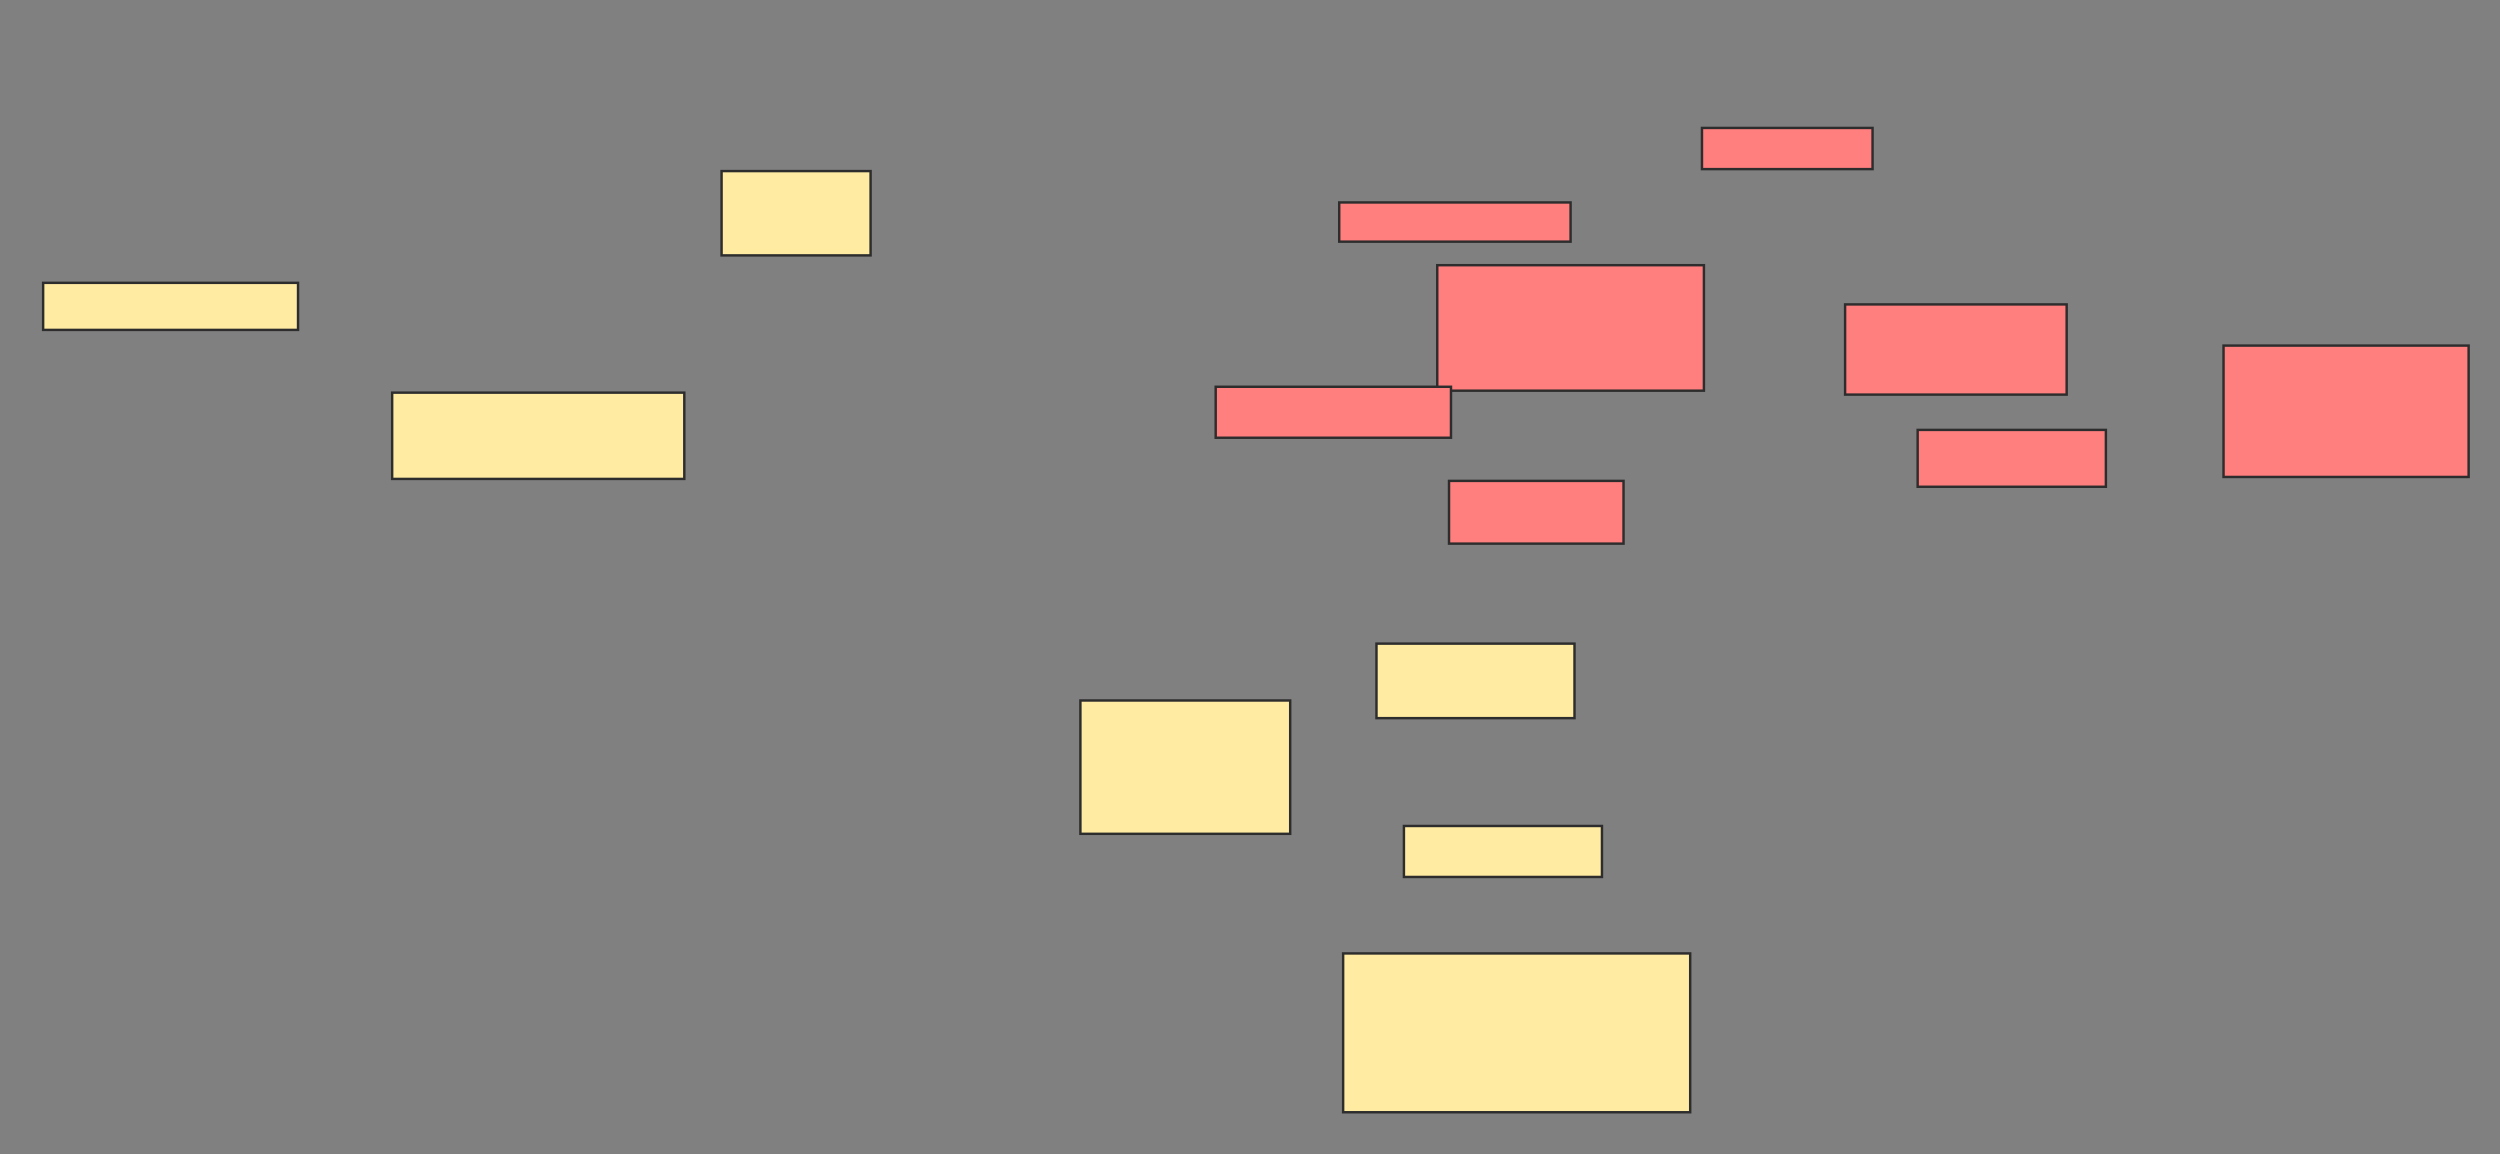 <svg xmlns="http://www.w3.org/2000/svg" width="1020" height="471">
 <rect width="100%" height="100%" fill="#808080" stroke="none"/>
 <!-- Created with Image Occlusion Enhanced -->
 <g>
  <title>Labels</title>
 </g>
 <g>
  <title>Masks</title>
  <g id="40fc160e3fee4520b30070e0da44dd14-ao-1" class="qshape">
   <rect height="25.6" width="71.2" y="196.2" x="591.2" stroke="#2D2D2D" fill="#FF7E7E" class="qshape"/>
   <rect height="51.2" width="108.8" y="108.2" x="586.4" stroke="#2D2D2D" fill="#FF7E7E" class="qshape"/>
   <rect height="20.8" width="96" y="157.8" x="496" stroke="#2D2D2D" fill="#FF7E7E" class="qshape"/>
   <rect height="23.2" width="76.8" y="175.4" x="782.4" stroke="#2D2D2D" fill="#FF7E7E" class="qshape"/>
   <rect height="36.8" width="90.4" y="124.2" x="752.8" stroke="#2D2D2D" fill="#FF7E7E" class="qshape"/>
   <rect height="53.6" width="100" y="141" x="907.2" stroke="#2D2D2D" fill="#FF7E7E" class="qshape"/>
   <g class="qshape">
    <rect height="16" width="94.4" y="82.6" x="546.4" stroke="#2D2D2D" fill="#FF7E7E" class="qshape"/>
    <rect height="16.8" width="69.6" y="52.2" x="694.4" stroke="#2D2D2D" fill="#FF7E7E" class="qshape"/>
   </g>
  </g>
  <g id="40fc160e3fee4520b30070e0da44dd14-ao-2">
   <rect height="30.4" width="80.8" y="262.6" x="561.6" stroke="#2D2D2D" fill="#FFEBA2"/>
   <rect height="20.8" width="80.8" y="337" x="572.8" stroke="#2D2D2D" fill="#FFEBA2"/>
   <rect height="54.4" width="85.6" y="285.8" x="440.8" stroke="#2D2D2D" fill="#FFEBA2"/>
   <rect height="64.8" width="141.6" y="389" x="548" stroke="#2D2D2D" fill="#FFEBA2"/>
  </g>
  <g id="40fc160e3fee4520b30070e0da44dd14-ao-3">
   <rect height="19.2" width="104" y="115.4" x="17.6" stroke="#2D2D2D" fill="#FFEBA2"/>
   <rect height="35.2" width="119.2" y="160.2" x="160" stroke="#2D2D2D" fill="#FFEBA2"/>
   <rect height="34.4" width="60.8" y="69.8" x="294.4" stroke="#2D2D2D" fill="#FFEBA2"/>
  </g>
 </g>
</svg>